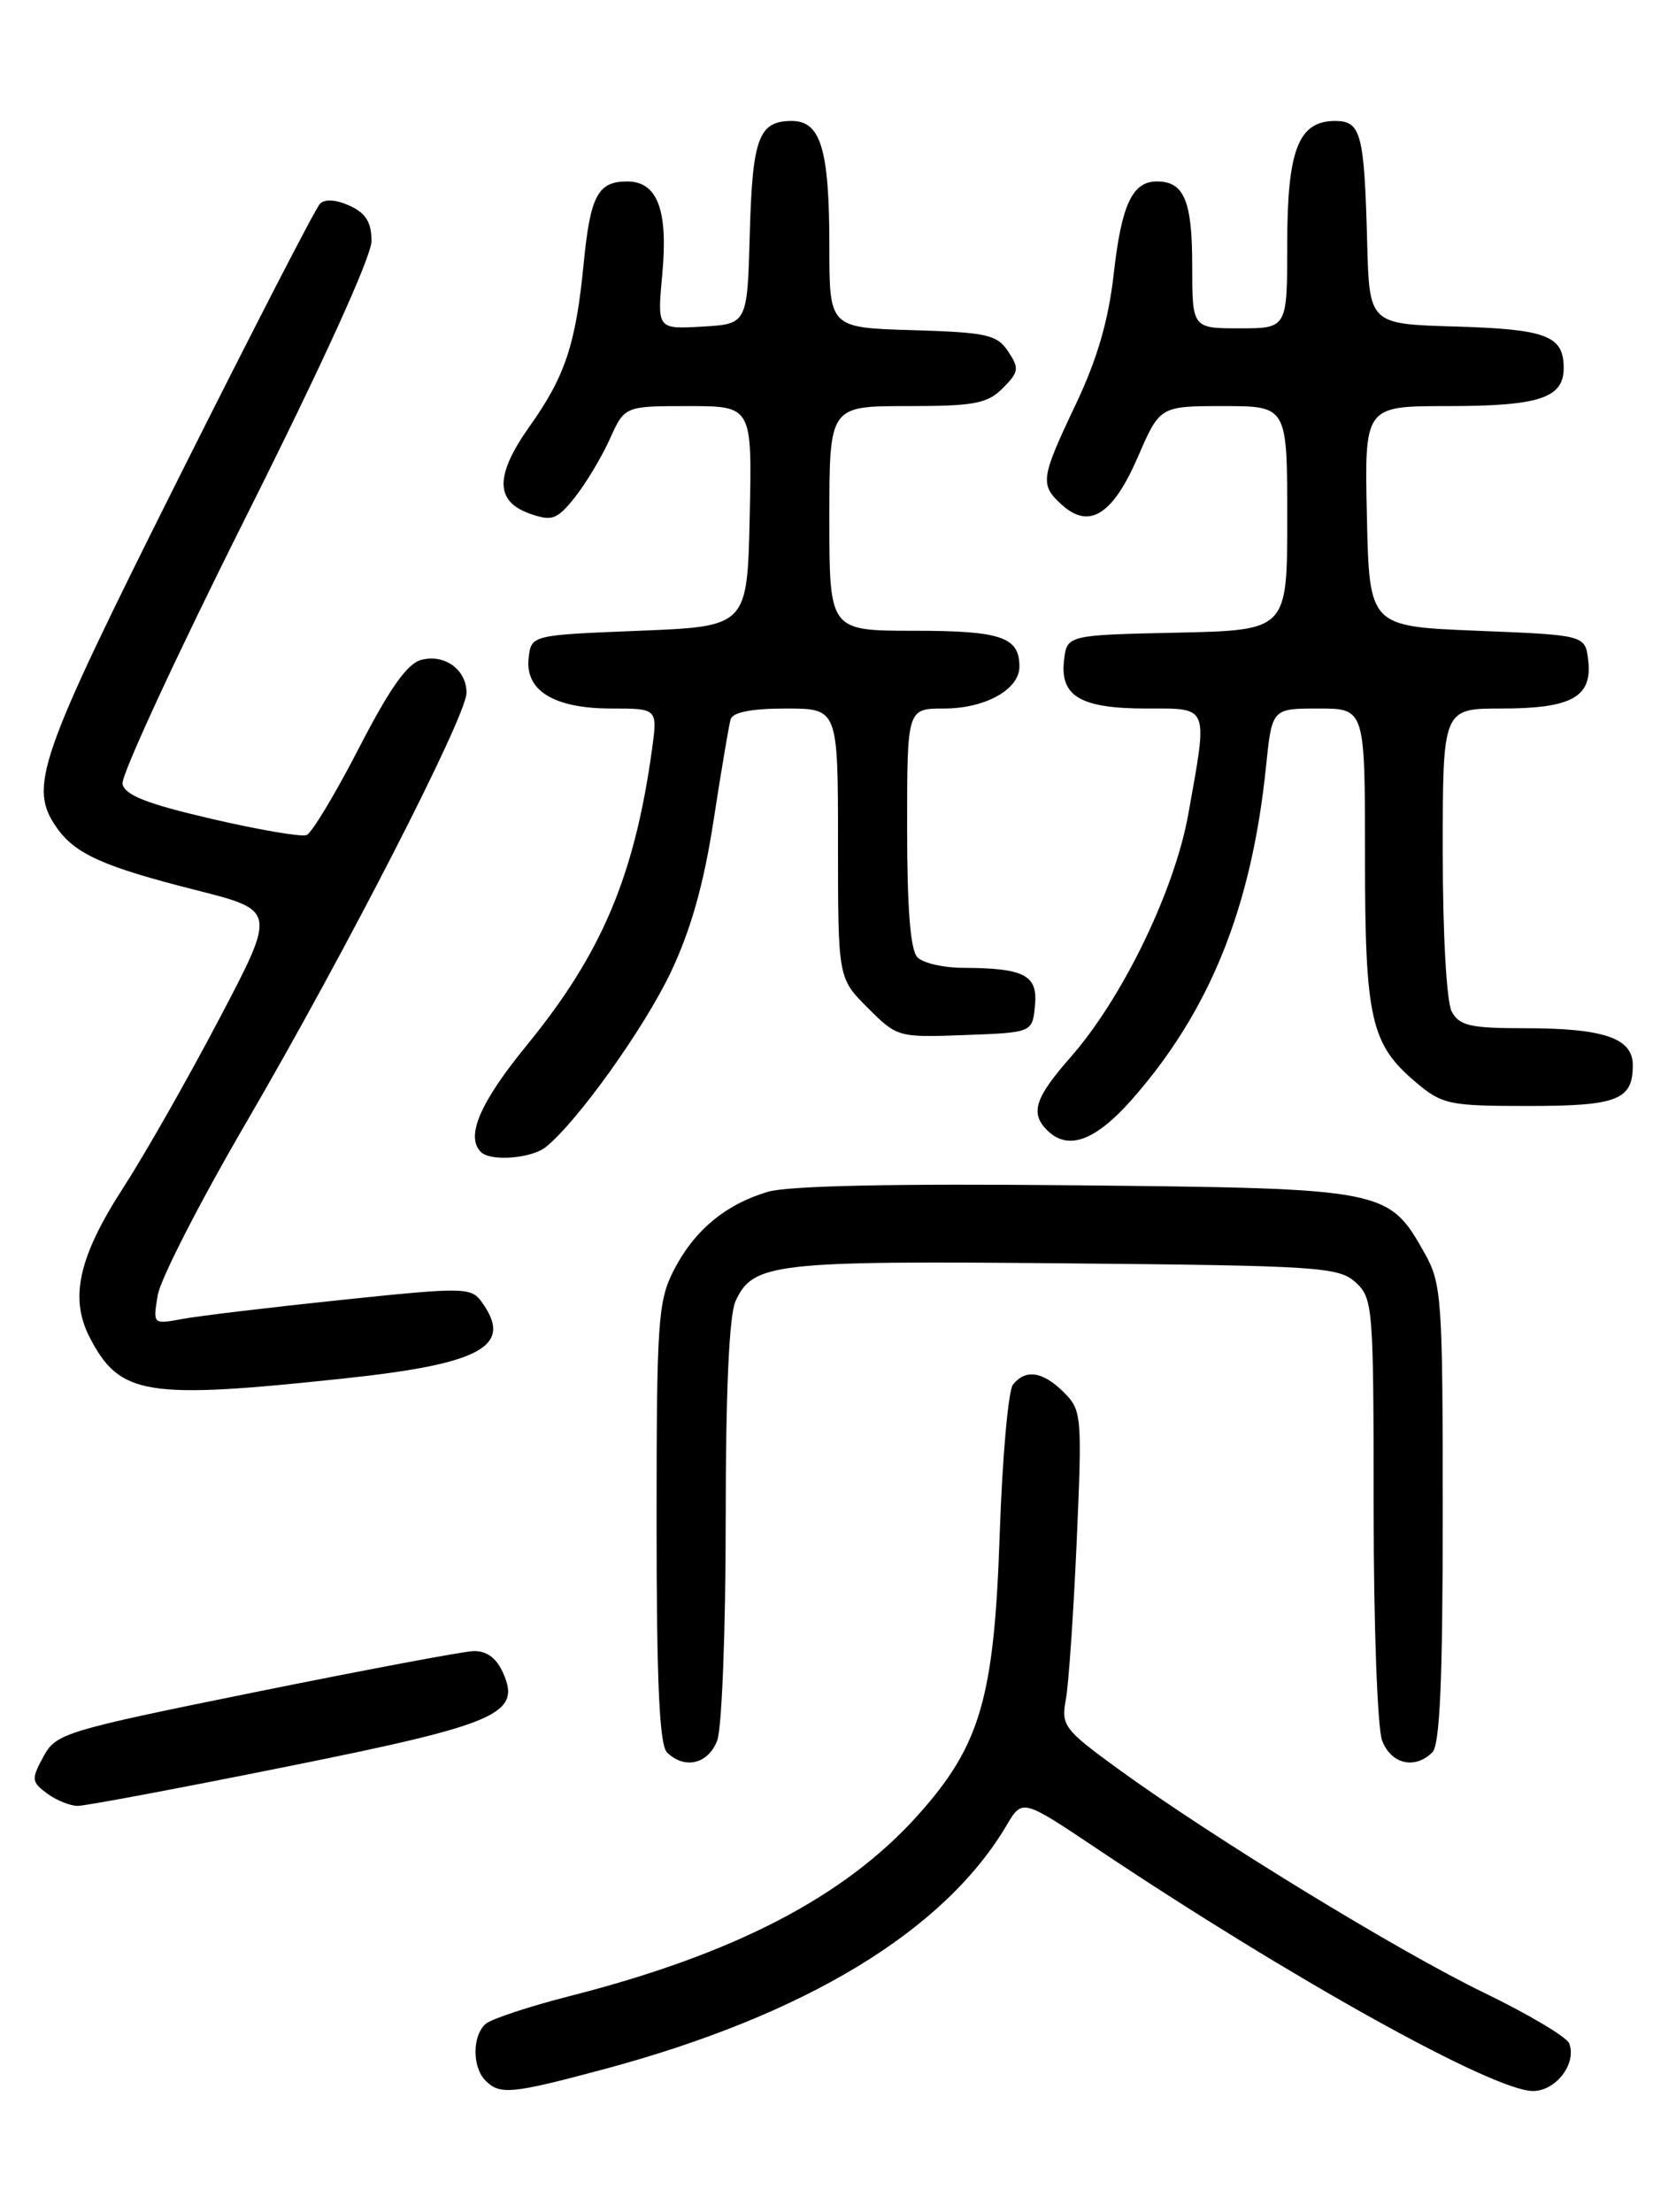 <?xml version="1.0" encoding="UTF-8" standalone="no"?>
<!DOCTYPE svg PUBLIC "-//W3C//DTD SVG 1.1//EN" "http://www.w3.org/Graphics/SVG/1.1/DTD/svg11.dtd" >
<svg xmlns="http://www.w3.org/2000/svg" xmlns:xlink="http://www.w3.org/1999/xlink" version="1.1" viewBox="0 0 194 256">
 <g >
 <path fill="currentColor"
d=" M 69.86 239.49 C 93.18 233.24 109.27 223.50 116.51 211.26 C 118.33 208.17 118.33 208.17 126.92 213.92 C 149.38 228.95 172.86 242.00 177.44 242.00 C 180.11 242.00 182.53 238.82 181.64 236.49 C 181.35 235.75 176.93 233.12 171.81 230.64 C 161.92 225.86 140.35 212.67 129.39 204.70 C 123.17 200.17 122.82 199.71 123.37 196.70 C 123.70 194.94 124.26 186.70 124.63 178.40 C 125.27 163.83 125.21 163.21 123.15 161.15 C 120.72 158.72 118.71 158.41 117.25 160.25 C 116.71 160.94 116.02 168.70 115.72 177.50 C 115.08 196.56 113.49 202.01 106.20 210.13 C 97.75 219.53 85.01 226.15 66.00 231.00 C 61.33 232.19 56.94 233.64 56.25 234.21 C 54.66 235.53 54.63 239.23 56.20 240.80 C 57.87 242.47 59.21 242.34 69.86 239.49 Z  M 33.04 204.49 C 57.73 199.53 60.40 198.37 58.20 193.54 C 57.43 191.85 56.29 191.03 54.77 191.09 C 53.52 191.14 42.16 193.28 29.52 195.84 C 7.41 200.32 6.48 200.61 5.02 203.31 C 3.61 205.91 3.64 206.22 5.44 207.56 C 6.51 208.35 8.11 209.00 9.00 209.00 C 9.90 209.00 20.71 206.97 33.04 204.49 Z  M 83.02 201.43 C 83.56 200.02 84.00 188.57 84.00 175.98 C 84.00 161.10 84.40 152.23 85.13 150.61 C 87.15 146.17 89.53 145.90 123.20 146.21 C 152.63 146.48 154.94 146.63 156.90 148.40 C 158.92 150.24 159.00 151.18 159.00 174.59 C 159.00 187.95 159.44 200.02 159.98 201.43 C 161.01 204.17 163.78 204.82 165.80 202.80 C 166.67 201.93 167.00 194.40 167.00 175.19 C 167.00 150.23 166.88 148.57 164.91 145.05 C 160.72 137.59 160.43 137.54 124.50 137.18 C 103.67 136.97 91.24 137.23 88.89 137.93 C 83.97 139.38 80.33 142.43 77.97 147.05 C 76.16 150.60 76.00 153.01 76.00 176.26 C 76.00 194.64 76.33 201.93 77.20 202.80 C 79.22 204.82 81.99 204.17 83.02 201.43 Z  M 39.86 159.53 C 55.84 157.83 59.49 155.78 55.72 150.63 C 54.51 148.98 53.62 148.97 39.47 150.45 C 31.24 151.31 22.97 152.30 21.10 152.65 C 17.69 153.28 17.69 153.28 18.26 149.89 C 18.57 148.03 23.16 139.07 28.45 130.00 C 39.97 110.24 54.00 82.88 54.00 80.18 C 54.00 77.50 51.47 75.66 48.76 76.37 C 47.14 76.79 45.10 79.68 41.54 86.59 C 38.81 91.89 36.08 96.42 35.48 96.65 C 34.87 96.88 29.91 96.03 24.45 94.76 C 16.96 93.02 14.44 92.02 14.18 90.72 C 14.00 89.76 20.41 75.90 28.42 59.91 C 37.30 42.21 43.00 29.69 43.00 27.90 C 43.00 25.72 42.34 24.66 40.47 23.81 C 38.93 23.10 37.59 23.01 37.04 23.58 C 36.53 24.08 29.12 38.48 20.56 55.57 C 4.38 87.88 3.27 91.08 6.56 95.78 C 8.70 98.84 11.96 100.30 22.74 103.03 C 31.98 105.37 31.98 105.37 25.37 117.94 C 21.74 124.85 16.74 133.64 14.26 137.47 C 9.10 145.45 8.03 150.23 10.38 154.78 C 13.87 161.51 16.84 161.99 39.86 159.53 Z  M 63.18 132.75 C 66.83 129.82 74.57 119.00 77.65 112.51 C 79.97 107.61 81.46 102.34 82.59 95.00 C 83.48 89.22 84.37 83.94 84.57 83.25 C 84.81 82.43 87.00 82.00 90.97 82.00 C 97.00 82.00 97.00 82.00 97.00 97.60 C 97.00 113.20 97.00 113.20 100.44 116.64 C 103.85 120.05 103.97 120.08 111.69 119.79 C 119.50 119.50 119.50 119.50 119.80 116.38 C 120.15 112.85 118.59 112.04 111.45 112.01 C 109.22 112.01 106.86 111.46 106.20 110.80 C 105.38 109.98 105.00 105.20 105.00 95.80 C 105.00 82.00 105.00 82.00 109.28 82.00 C 114.04 82.00 118.00 79.80 118.00 77.14 C 118.00 73.72 115.87 73.00 105.80 73.00 C 96.00 73.00 96.00 73.00 96.00 60.00 C 96.00 47.00 96.00 47.00 105.00 47.00 C 112.77 47.00 114.28 46.72 116.07 44.93 C 117.94 43.06 118.00 42.63 116.70 40.68 C 115.41 38.73 114.24 38.47 105.63 38.21 C 96.00 37.93 96.00 37.93 96.00 28.53 C 96.00 17.29 95.01 14.00 91.65 14.00 C 87.82 14.00 87.09 15.96 86.79 27.06 C 86.50 37.50 86.50 37.50 81.28 37.80 C 76.07 38.10 76.07 38.10 76.66 31.73 C 77.35 24.30 76.10 21.00 72.59 21.00 C 69.20 21.00 68.33 22.65 67.56 30.50 C 66.66 39.80 65.42 43.55 61.31 49.33 C 57.27 55.03 57.28 58.03 61.36 59.46 C 63.90 60.35 64.48 60.14 66.54 57.56 C 67.81 55.96 69.63 52.93 70.58 50.83 C 72.30 47.00 72.30 47.00 79.68 47.00 C 87.06 47.00 87.06 47.00 86.78 59.75 C 86.50 72.50 86.50 72.50 74.00 73.00 C 61.50 73.50 61.50 73.50 61.19 76.15 C 60.76 79.94 64.14 82.00 70.78 82.00 C 76.12 82.00 76.12 82.00 75.47 86.75 C 73.44 101.39 69.66 110.33 61.04 120.89 C 55.55 127.60 53.86 131.53 55.67 133.33 C 56.78 134.45 61.52 134.08 63.18 132.75 Z  M 131.02 127.25 C 140.04 117.01 144.87 105.03 146.54 88.75 C 147.23 82.00 147.23 82.00 152.62 82.00 C 158.00 82.00 158.00 82.00 158.00 99.03 C 158.00 117.97 158.65 120.85 163.94 125.30 C 166.95 127.83 167.77 128.00 176.88 128.00 C 187.23 128.00 189.00 127.31 189.00 123.28 C 189.00 120.14 185.66 119.00 176.47 119.00 C 170.18 119.00 168.92 118.71 168.04 117.07 C 167.44 115.96 167.00 108.07 167.00 98.57 C 167.00 82.00 167.00 82.00 173.81 82.00 C 181.92 82.00 184.32 80.67 183.84 76.45 C 183.50 73.50 183.50 73.50 171.00 73.00 C 158.50 72.50 158.50 72.50 158.22 59.75 C 157.94 47.00 157.94 47.00 167.54 47.00 C 178.17 47.00 181.00 46.07 181.00 42.59 C 181.00 38.85 179.02 38.10 168.44 37.79 C 158.50 37.50 158.50 37.50 158.25 28.00 C 157.92 15.44 157.54 14.00 154.54 14.00 C 150.30 14.00 149.00 17.34 149.00 28.22 C 149.00 38.00 149.00 38.00 143.50 38.00 C 138.00 38.00 138.00 38.00 138.00 30.70 C 138.00 23.24 137.06 21.00 133.92 21.00 C 131.07 21.00 129.82 23.67 128.92 31.66 C 128.31 37.08 127.02 41.53 124.53 46.78 C 120.44 55.39 120.34 56.10 122.93 58.44 C 126.08 61.29 128.81 59.58 131.70 52.91 C 134.26 47.00 134.26 47.00 141.63 47.00 C 149.00 47.00 149.00 47.00 149.00 59.97 C 149.00 72.94 149.00 72.94 136.25 73.22 C 123.50 73.50 123.50 73.50 123.16 76.45 C 122.69 80.59 125.11 82.00 132.69 82.00 C 140.02 82.00 139.82 81.51 137.56 94.16 C 135.98 103.04 129.94 115.51 123.91 122.37 C 119.80 127.04 119.22 128.82 121.20 130.80 C 123.61 133.21 126.77 132.06 131.02 127.25 Z "/>
</g>
</svg>